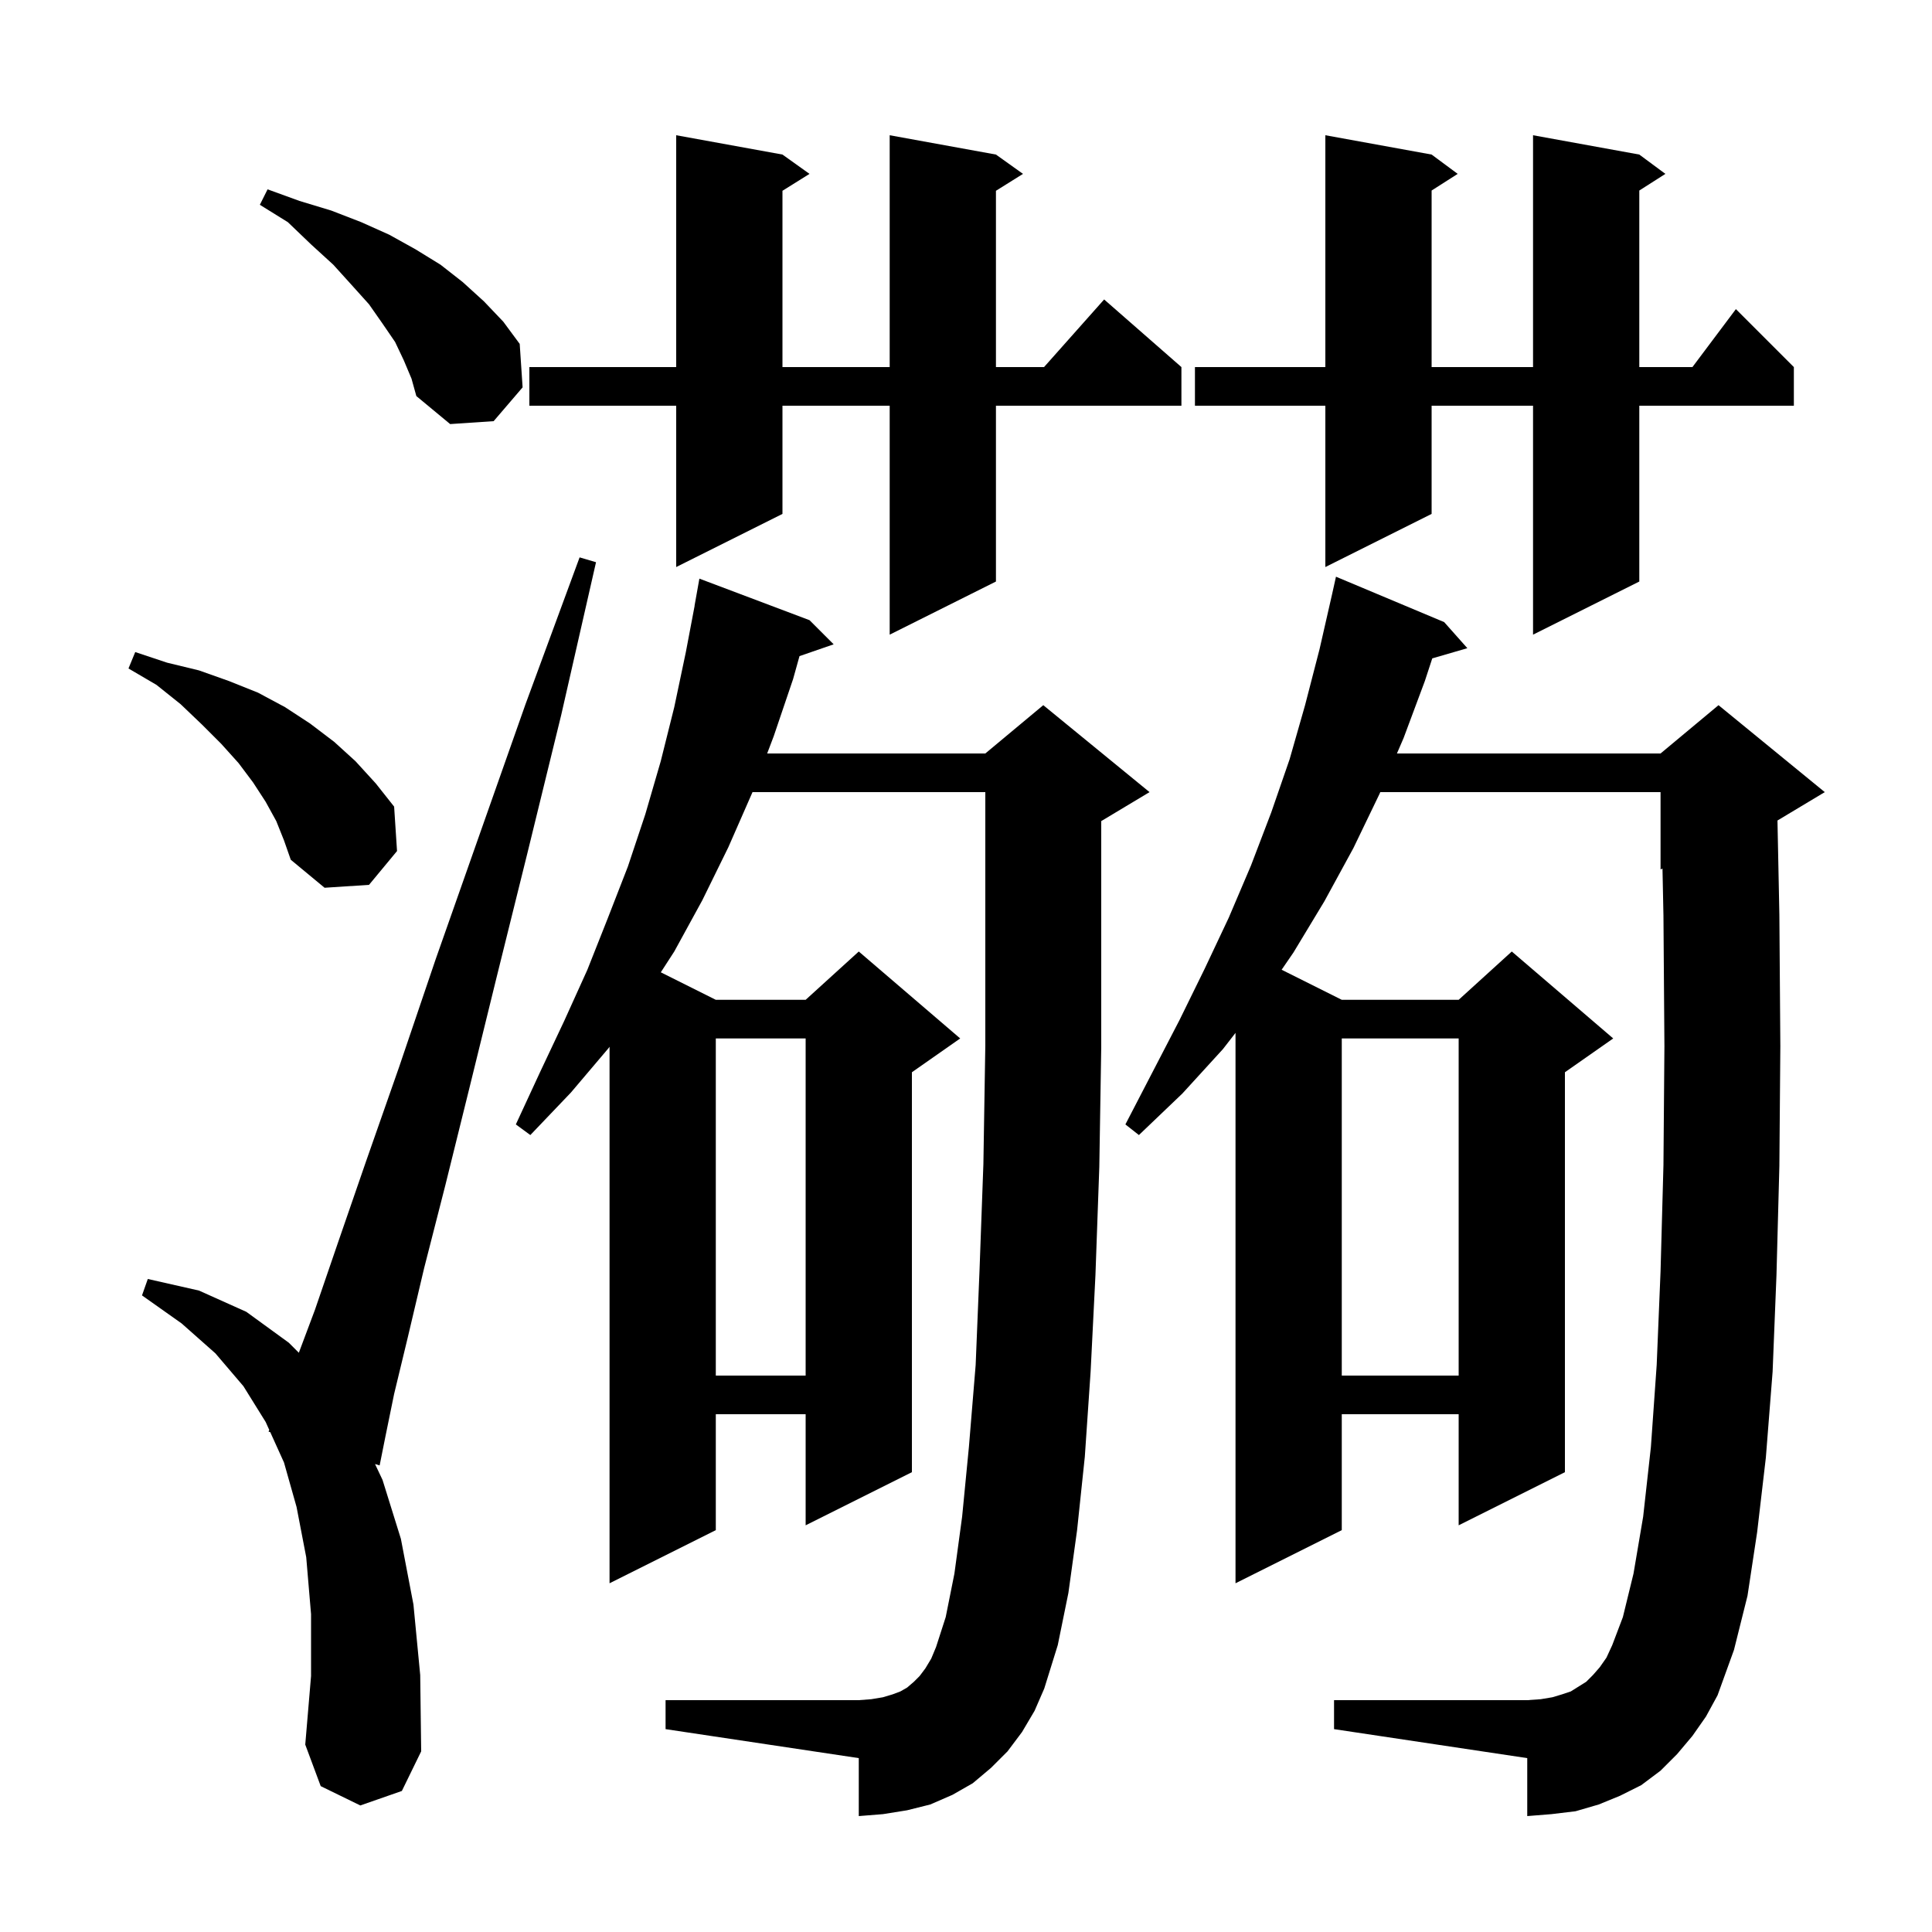 <svg xmlns="http://www.w3.org/2000/svg" xmlns:xlink="http://www.w3.org/1999/xlink" version="1.1" baseProfile="full" viewBox="0 0 200 200" width="200" height="200">
<g fill="black">
<path d="M 37.3 186.9 L 33.2 184.9 L 31.6 180.6 L 32.2 173.5 L 32.2 167.1 L 31.7 161.2 L 30.7 156.0 L 29.4 151.4 L 27.977 148.254 L 27.8 148.2 L 27.874 148.027 L 27.5 147.2 L 25.2 143.5 L 22.3 140.1 L 18.8 137.0 L 14.7 134.1 L 15.3 132.4 L 20.6 133.6 L 25.5 135.8 L 29.9 139.0 L 30.936 140.036 L 32.6 135.6 L 35.0 128.6 L 37.9 120.2 L 41.3 110.5 L 45.1 99.3 L 49.5 86.8 L 54.4 72.9 L 60.0 57.7 L 61.7 58.2 L 58.1 74.0 L 54.6 88.3 L 51.4 101.2 L 48.6 112.6 L 46.1 122.7 L 43.9 131.3 L 42.2 138.5 L 40.8 144.3 L 39.9 148.7 L 39.3 151.7 L 38.822 151.555 L 39.6 153.2 L 41.5 159.3 L 42.8 166.1 L 43.5 173.4 L 43.6 181.3 L 41.6 185.4 Z M 175.2 179.7 L 173.6 181.6 L 171.9 183.3 L 169.9 184.8 L 167.7 185.9 L 165.5 186.8 L 163.1 187.5 L 160.6 187.8 L 158.1 188.0 L 158.1 182.0 L 138.1 179.0 L 138.1 176.0 L 158.1 176.0 L 159.5 175.9 L 160.7 175.7 L 161.7 175.4 L 162.6 175.1 L 164.2 174.1 L 164.9 173.4 L 165.6 172.6 L 166.3 171.6 L 166.9 170.3 L 168.0 167.4 L 169.1 162.9 L 170.1 157.0 L 170.9 149.8 L 171.5 141.3 L 171.9 131.6 L 172.2 120.6 L 172.3 108.3 L 172.2 94.8 L 172.1 89.917 L 171.9 90.0 L 171.9 82.0 L 142.886 82.0 L 142.8 82.2 L 140.1 87.8 L 137.1 93.3 L 133.9 98.6 L 132.674 100.387 L 138.9 103.5 L 151.0 103.5 L 156.5 98.5 L 167.0 107.5 L 162.0 111.0 L 162.0 152.4 L 151.0 157.9 L 151.0 146.4 L 138.9 146.4 L 138.9 158.4 L 127.9 163.9 L 127.9 106.924 L 126.6 108.6 L 122.4 113.2 L 117.9 117.5 L 116.5 116.4 L 122.1 105.6 L 124.7 100.3 L 127.2 95.0 L 129.5 89.6 L 131.6 84.1 L 133.5 78.6 L 135.1 73.0 L 136.6 67.2 L 137.9 61.5 L 138.3 59.7 L 149.5 64.4 L 151.9 67.1 L 148.268 68.156 L 147.5 70.5 L 145.3 76.4 L 144.61 78.0 L 171.9 78.0 L 177.9 73.0 L 188.9 82.0 L 184.003 84.938 L 184.2 94.7 L 184.3 108.3 L 184.2 120.7 L 183.9 132.0 L 183.5 142.0 L 182.8 150.9 L 181.9 158.6 L 180.9 165.2 L 179.5 170.8 L 177.8 175.5 L 176.6 177.7 Z M 105.8 179.3 L 104.3 181.3 L 102.6 183.0 L 100.7 184.6 L 98.6 185.8 L 96.3 186.8 L 93.9 187.4 L 91.4 187.8 L 88.9 188.0 L 88.9 182.0 L 68.9 179.0 L 68.9 176.0 L 88.9 176.0 L 90.2 175.9 L 91.4 175.7 L 92.4 175.4 L 93.2 175.1 L 93.9 174.7 L 94.6 174.1 L 95.2 173.5 L 95.8 172.7 L 96.4 171.7 L 96.9 170.5 L 97.9 167.4 L 98.8 162.9 L 99.6 157.0 L 100.3 149.8 L 101.0 141.3 L 101.4 131.5 L 101.8 120.5 L 102.0 108.2 L 102.0 82.0 L 77.9 82.0 L 75.4 87.7 L 72.7 93.2 L 69.8 98.5 L 68.407 100.653 L 74.1 103.5 L 83.4 103.5 L 88.9 98.5 L 99.4 107.5 L 94.4 111.0 L 94.4 152.4 L 83.4 157.9 L 83.4 146.4 L 74.1 146.4 L 74.1 158.4 L 63.1 163.9 L 63.1 108.36 L 63.0 108.5 L 59.1 113.1 L 54.9 117.5 L 53.4 116.4 L 55.9 111.0 L 58.4 105.7 L 60.8 100.4 L 62.9 95.1 L 65.0 89.7 L 66.8 84.3 L 68.4 78.8 L 69.8 73.2 L 71.0 67.5 L 71.91 62.701 L 71.9 62.7 L 72.4 59.9 L 83.8 64.2 L 86.3 66.7 L 82.763 67.922 L 82.1 70.3 L 80.1 76.2 L 79.417 78.0 L 102.0 78.0 L 108.0 73.0 L 119.0 82.0 L 114.0 85.0 L 114.0 108.4 L 113.8 120.8 L 113.4 132.0 L 112.9 142.0 L 112.3 150.8 L 111.5 158.4 L 110.6 164.9 L 109.5 170.3 L 108.1 174.8 L 107.1 177.1 Z M 138.9 107.5 L 138.9 142.4 L 151.0 142.4 L 151.0 107.5 Z M 74.1 107.5 L 74.1 142.4 L 83.4 142.4 L 83.4 107.5 Z M 28.6 85.0 L 27.5 83.0 L 26.2 81.0 L 24.7 79.0 L 22.9 77.0 L 20.9 75.0 L 18.7 72.9 L 16.2 70.9 L 13.3 69.2 L 14.0 67.5 L 17.3 68.6 L 20.6 69.4 L 23.7 70.5 L 26.7 71.7 L 29.5 73.2 L 32.1 74.9 L 34.6 76.8 L 36.8 78.8 L 38.9 81.1 L 40.8 83.5 L 41.1 88.1 L 38.2 91.6 L 33.6 91.9 L 30.1 89.0 L 29.4 87.0 Z M 169.7 16.0 L 172.4 18.0 L 169.7 19.723 L 169.7 38.0 L 175.2 38.0 L 179.7 32.0 L 185.7 38.0 L 185.7 42.0 L 169.7 42.0 L 169.7 60.2 L 158.7 65.7 L 158.7 42.0 L 148.2 42.0 L 148.2 53.2 L 137.2 58.7 L 137.2 42.0 L 123.7 42.0 L 123.7 38.0 L 137.2 38.0 L 137.2 14.0 L 148.2 16.0 L 150.9 18.0 L 148.2 19.723 L 148.2 38.0 L 158.7 38.0 L 158.7 14.0 Z M 103.1 16.0 L 105.9 18.0 L 103.1 19.75 L 103.1 38.0 L 108.078 38.0 L 114.3 31.0 L 122.3 38.0 L 122.3 42.0 L 103.1 42.0 L 103.1 60.2 L 92.1 65.7 L 92.1 42.0 L 81.0 42.0 L 81.0 53.2 L 70.0 58.7 L 70.0 42.0 L 54.8 42.0 L 54.8 38.0 L 70.0 38.0 L 70.0 14.0 L 81.0 16.0 L 83.8 18.0 L 81.0 19.75 L 81.0 38.0 L 92.1 38.0 L 92.1 14.0 Z M 41.8 37.3 L 40.9 35.4 L 39.6 33.5 L 38.2 31.5 L 36.4 29.5 L 34.5 27.4 L 32.2 25.3 L 29.8 23.0 L 26.9 21.2 L 27.7 19.6 L 31.0 20.8 L 34.3 21.8 L 37.4 23.0 L 40.3 24.3 L 43.0 25.8 L 45.6 27.4 L 47.9 29.2 L 50.1 31.2 L 52.1 33.3 L 53.8 35.6 L 54.1 40.1 L 51.1 43.6 L 46.6 43.9 L 43.1 41.0 L 42.6 39.2 Z " />
</g>
</svg>
